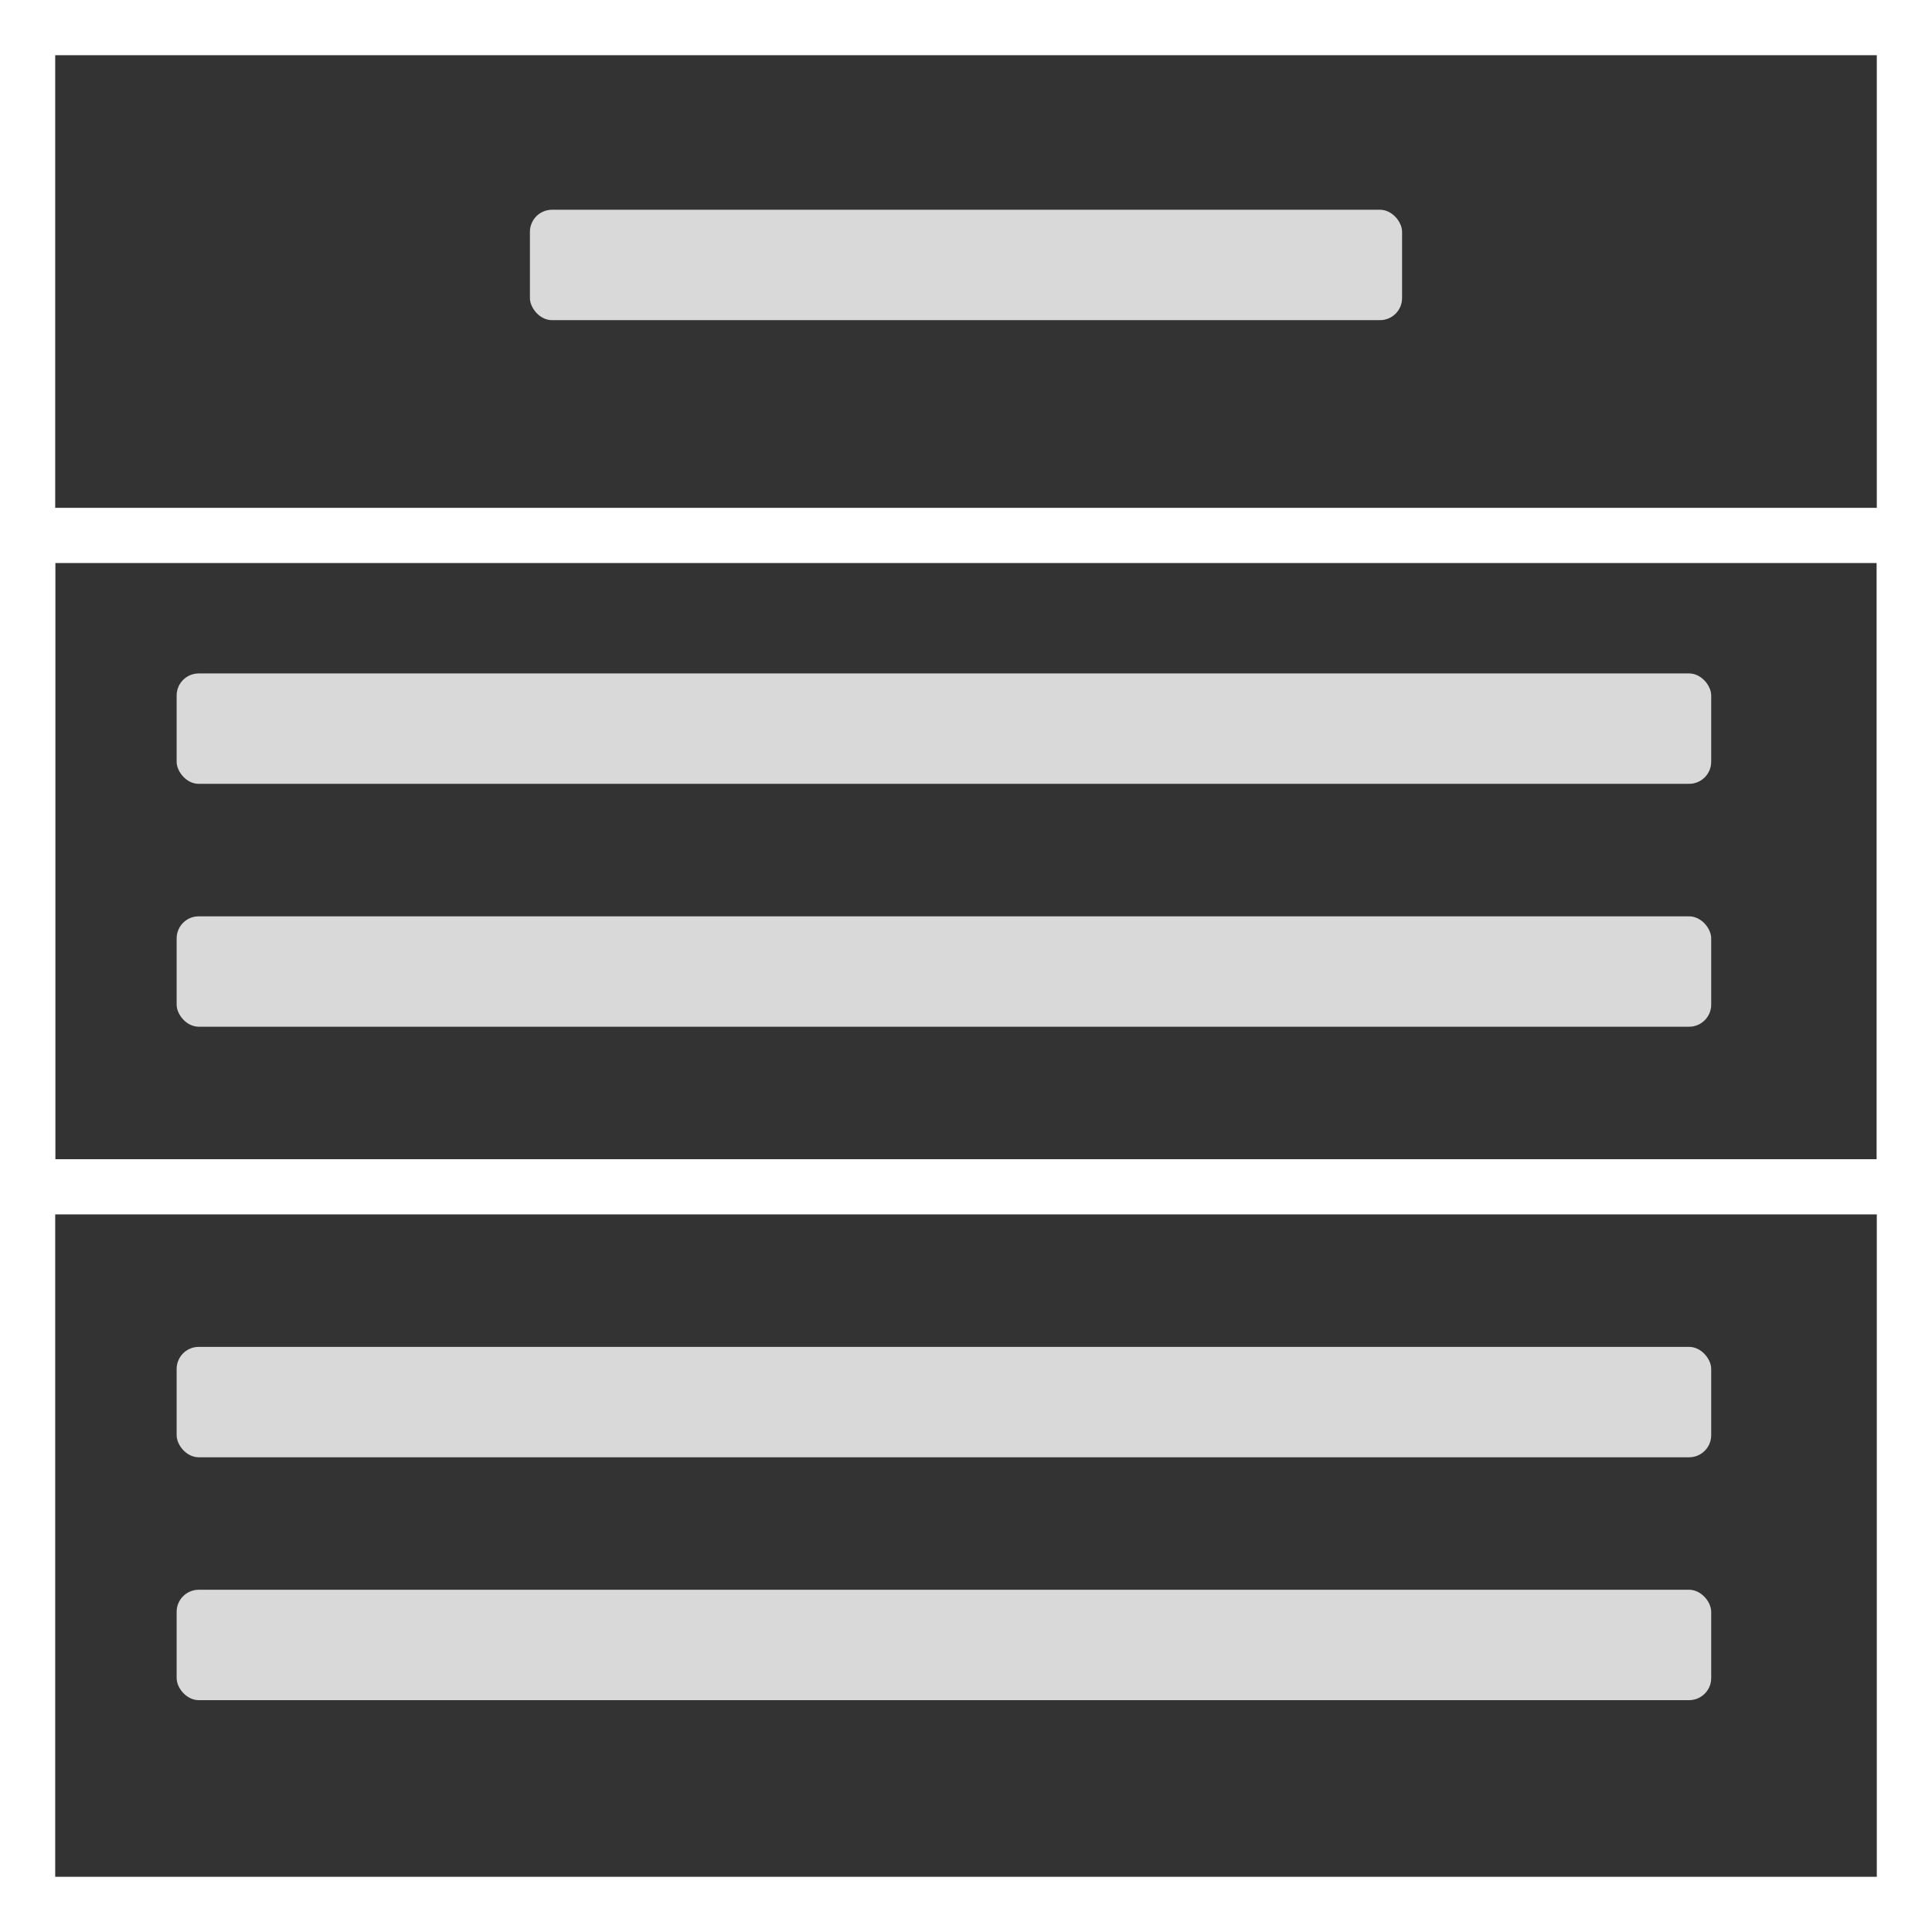 <svg viewBox="0 0 175 175" fill="none" xmlns="http://www.w3.org/2000/svg">
	<rect x="0" y="0" width="175" height="175" fill="#333333" stroke="none"/>
	<rect x="2.5" y="2.5" width="170" height="170" stroke="white" stroke-width="5" />
	<rect x="2.5" y="48.5" width="170" height="59" stroke="white" stroke-width="5" />
	<rect x="48" y="19" width="79" height="10" rx="2" fill="#D9D9D9" />
	<rect x="16" y="61" width="139" height="10" rx="2" fill="#D9D9D9" />
	<rect x="16" y="83" width="139" height="10" rx="2" fill="#D9D9D9" />
	<rect x="16" y="122" width="139" height="10" rx="2" fill="#D9D9D9" />
	<rect x="16" y="144" width="139" height="10" rx="2" fill="#D9D9D9" />
</svg>
